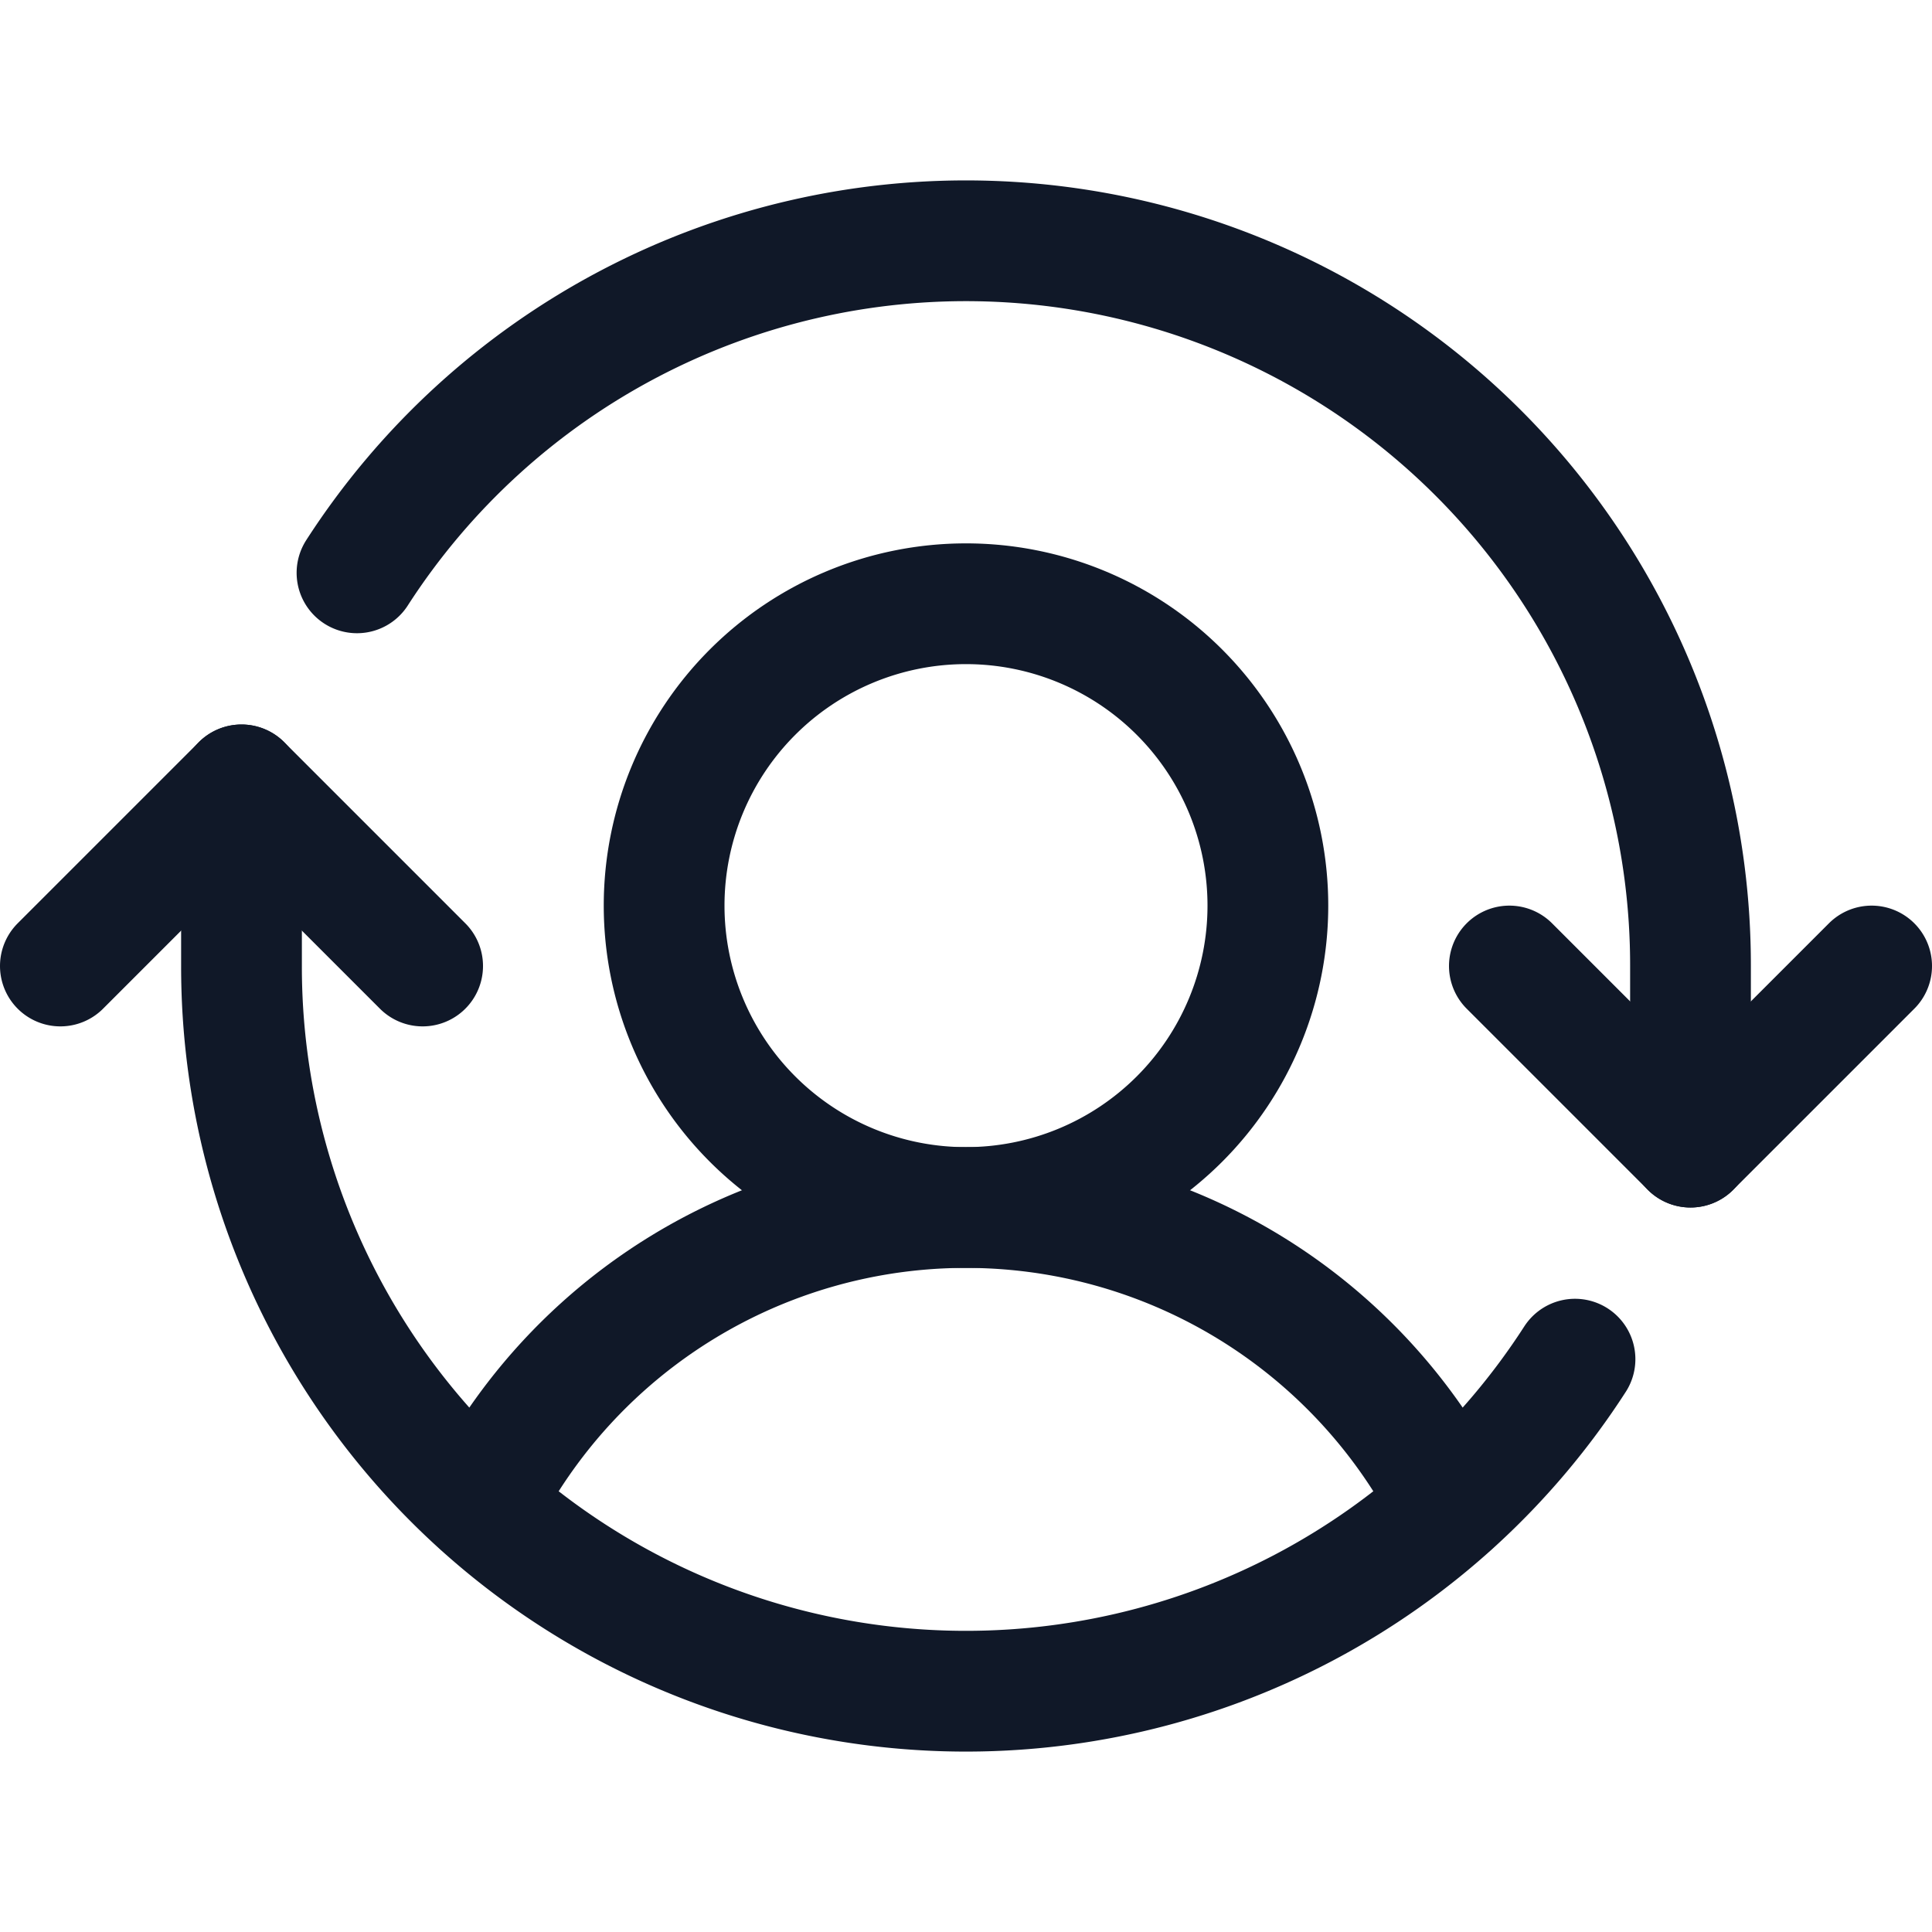 <svg xmlns="http://www.w3.org/2000/svg" width="32" height="32" fill="none"><path stroke="#101828" stroke-linecap="round" stroke-linejoin="round" stroke-width="2" d="M16 20a5 5 0 1 0 0-10 5 5 0 0 0 0 10Z"/><path stroke="#101828" stroke-linecap="round" stroke-linejoin="round" stroke-width="2" d="M7.975 24.925a9.001 9.001 0 0 1 16.05 0M25 16l3 3 3-3M1 16l3-3 3 3"/><path stroke="#101828" stroke-linecap="round" stroke-linejoin="round" stroke-width="2" d="M28 19v-3A12 12 0 0 0 5.913 9.488M4 13v3a12 12 0 0 0 22.087 6.512"/></svg>